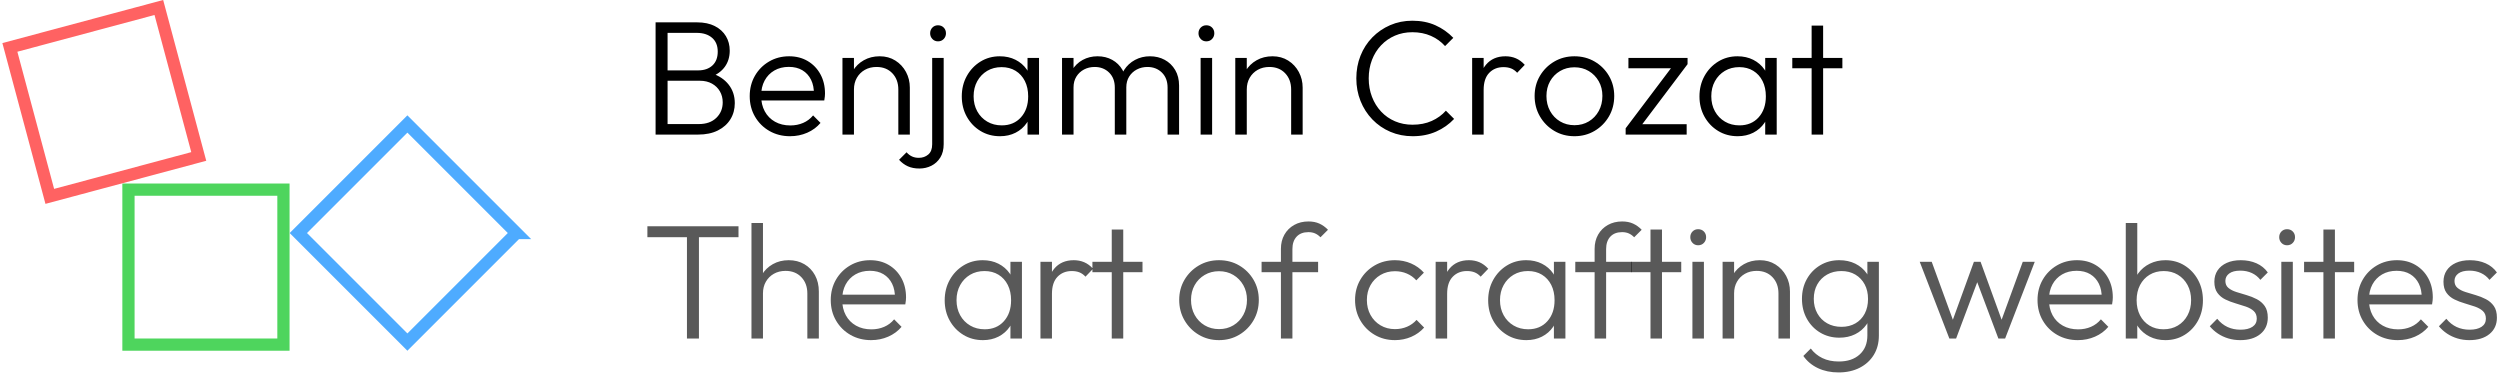 <svg xmlns="http://www.w3.org/2000/svg" viewBox="0 0 613 92"><g fill="none" fill-rule="evenodd"><g fill="currentColor" fill-rule="nonzero"><path d="M162.65 33v-2.58h8.72c1.8 0 3.223-.507 4.27-1.52 1.047-1.013 1.57-2.28 1.57-3.8 0-1-.23-1.9-.69-2.7-.46-.8-1.11-1.433-1.95-1.9-.84-.467-1.827-.7-2.96-.7h-8.96v-2.54h8.52c1.48 0 2.653-.403 3.52-1.21.867-.807 1.3-1.937 1.3-3.39 0-1.467-.467-2.6-1.4-3.4-.933-.8-2.18-1.2-3.74-1.2h-8.2V5.48h8.26c1.72 0 3.177.307 4.37.92 1.193.613 2.1 1.44 2.72 2.48.62 1.04.93 2.22.93 3.54 0 1.533-.403 2.857-1.21 3.97-.807 1.113-1.983 1.957-3.53 2.53l.28-.96c1.787.573 3.183 1.5 4.19 2.78 1.007 1.28 1.51 2.8 1.51 4.56 0 1.467-.357 2.78-1.07 3.94-.713 1.16-1.74 2.077-3.08 2.75-1.34.673-2.957 1.01-4.85 1.01h-8.52Zm-1.9 0V5.48h2.94V33h-2.94Zm32.98.4c-1.88 0-3.567-.427-5.06-1.28-1.493-.853-2.673-2.023-3.54-3.51-.867-1.487-1.3-3.163-1.3-5.03 0-1.853.423-3.517 1.27-4.99.847-1.473 2.003-2.64 3.47-3.5 1.467-.86 3.107-1.29 4.92-1.29 1.72 0 3.24.39 4.56 1.17 1.32.78 2.357 1.857 3.11 3.23s1.13 2.947 1.13 4.72c0 .213-.013.46-.04.74-.027.28-.073.607-.14.98h-16.3v-2.38h14.76l-1 .86c.027-1.373-.207-2.56-.7-3.56s-1.2-1.777-2.12-2.33c-.92-.553-2.027-.83-3.32-.83-1.36 0-2.55.297-3.57.89-1.02.593-1.813 1.417-2.38 2.47-.567 1.053-.85 2.293-.85 3.72 0 1.453.297 2.727.89 3.82.593 1.093 1.43 1.943 2.51 2.55 1.08.607 2.333.91 3.76.91 1.133 0 2.18-.207 3.14-.62s1.773-1.027 2.44-1.84l1.82 1.84c-.88 1.04-1.97 1.843-3.27 2.41-1.3.567-2.697.85-4.19.85Zm26.54-.4V21.96c0-1.64-.49-2.973-1.47-4-.98-1.027-2.268-1.54-3.865-1.54-1.087 0-2.046.237-2.877.71-.832.473-1.484 1.123-1.958 1.95-.473.827-.71 1.78-.71 2.86l-1.28-.72c0-1.427.33-2.697.99-3.81.66-1.113 1.563-1.993 2.708-2.64 1.145-.647 2.442-.97 3.89-.97 1.448 0 2.729.35 3.842 1.05 1.113.7 1.983 1.633 2.61 2.8.627 1.167.94 2.443.94 3.83V33h-2.82Zm-13.7 0V14.2h2.82V33h-2.82Z"/><path d="M225.43 41.32c-1.093 0-2.04-.183-2.84-.55-.8-.367-1.513-.897-2.14-1.59l1.84-1.84c.413.467.863.81 1.35 1.03.487.22 1.037.33 1.65.33.907 0 1.68-.27 2.32-.81.64-.54.96-1.377.96-2.51V14.2h2.82v21.14c0 1.307-.277 2.403-.83 3.29-.553.887-1.28 1.557-2.18 2.01-.9.453-1.883.68-2.95.68Zm4.56-31.18c-.547 0-1.003-.193-1.37-.58-.367-.387-.55-.853-.55-1.4 0-.56.183-1.027.55-1.4.367-.373.823-.56 1.37-.56.573 0 1.043.187 1.41.56.367.373.55.84.55 1.4 0 .547-.183 1.013-.55 1.4-.367.387-.837.58-1.41.58Zm15.2 23.26c-1.773 0-3.367-.43-4.78-1.29-1.413-.86-2.53-2.027-3.35-3.5-.82-1.473-1.23-3.13-1.23-4.97 0-1.853.41-3.52 1.23-5 .82-1.48 1.933-2.657 3.34-3.53 1.407-.873 2.99-1.31 4.75-1.31 1.44 0 2.727.287 3.86.86 1.133.573 2.057 1.373 2.77 2.4.713 1.027 1.143 2.22 1.29 3.58v5.9c-.16 1.36-.593 2.557-1.3 3.59-.707 1.033-1.623 1.837-2.75 2.41s-2.403.86-3.83.86Zm.44-2.66c1.96 0 3.53-.657 4.71-1.97 1.18-1.313 1.77-3.03 1.77-5.15 0-1.427-.27-2.677-.81-3.75-.54-1.073-1.3-1.91-2.28-2.51-.98-.6-2.123-.9-3.43-.9-1.333 0-2.513.307-3.54.92-1.027.613-1.837 1.457-2.43 2.53-.593 1.073-.89 2.303-.89 3.69 0 1.387.297 2.617.89 3.69.593 1.073 1.41 1.917 2.45 2.53 1.04.613 2.227.92 3.56.92Zm6.32 2.26v-5.04l.56-4.62-.56-4.54v-4.6h2.82V33h-2.82Zm8.46 0V14.2h2.82V33h-2.82Zm12.94 0V21.48c0-1.547-.467-2.777-1.4-3.69-.933-.913-2.113-1.37-3.54-1.37-.96 0-1.83.207-2.61.62-.78.413-1.403.993-1.87 1.74-.467.747-.7 1.633-.7 2.66l-1.28-.5c0-1.44.317-2.693.95-3.76.633-1.067 1.493-1.897 2.58-2.49 1.087-.593 2.303-.89 3.65-.89 1.333 0 2.53.293 3.59.88 1.06.587 1.9 1.413 2.52 2.48.62 1.067.93 2.333.93 3.8V33h-2.82Zm12.94 0V21.48c0-1.547-.467-2.777-1.4-3.69-.933-.913-2.113-1.37-3.54-1.37-.947 0-1.813.207-2.6.62s-1.413.993-1.88 1.74c-.467.747-.7 1.633-.7 2.66l-1.66-.5c.067-1.453.44-2.71 1.12-3.77.68-1.06 1.573-1.887 2.68-2.48 1.107-.593 2.327-.89 3.66-.89 1.347 0 2.557.293 3.63.88 1.073.587 1.927 1.417 2.56 2.49.633 1.073.95 2.343.95 3.81V33h-2.82Zm8.1 0V14.2h2.82V33h-2.82Zm1.4-22.86c-.547 0-1.003-.193-1.37-.58-.367-.387-.55-.853-.55-1.4 0-.56.183-1.027.55-1.4.367-.373.823-.56 1.37-.56.573 0 1.043.187 1.41.56.367.373.55.84.55 1.4 0 .547-.183 1.013-.55 1.4-.367.387-.837.58-1.41.58ZM316.59 33V21.96c0-1.64-.49-2.973-1.47-4-.98-1.027-2.268-1.54-3.865-1.54-1.087 0-2.046.237-2.877.71-.832.473-1.484 1.123-1.958 1.95-.473.827-.71 1.78-.71 2.86l-1.28-.72c0-1.427.33-2.697.99-3.81.66-1.113 1.563-1.993 2.708-2.64 1.145-.647 2.442-.97 3.89-.97 1.448 0 2.729.35 3.842 1.05 1.113.7 1.983 1.633 2.61 2.8.627 1.167.94 2.443.94 3.83V33h-2.82Zm-13.7 0V14.2h2.82V33h-2.82Zm43.52.4c-1.973 0-3.803-.36-5.49-1.08-1.687-.72-3.157-1.73-4.41-3.03-1.253-1.3-2.223-2.81-2.91-4.53-.687-1.72-1.03-3.567-1.03-5.54 0-1.987.34-3.837 1.02-5.55.68-1.713 1.643-3.21 2.89-4.49 1.247-1.28 2.707-2.283 4.38-3.01 1.673-.727 3.49-1.09 5.45-1.09 2.107 0 3.993.373 5.66 1.12 1.667.747 3.127 1.773 4.38 3.08l-2.02 2.02c-.947-1.067-2.1-1.9-3.46-2.5-1.36-.6-2.88-.9-4.56-.9-1.547 0-2.97.28-4.27.84-1.3.56-2.433 1.35-3.4 2.37-.967 1.02-1.713 2.22-2.24 3.6-.527 1.38-.79 2.883-.79 4.51s.267 3.133.8 4.52c.533 1.387 1.28 2.593 2.24 3.62.96 1.027 2.097 1.82 3.41 2.38 1.313.56 2.743.84 4.29.84 1.76 0 3.327-.307 4.7-.92 1.373-.613 2.533-1.453 3.48-2.52l2.02 2.02c-1.24 1.32-2.713 2.357-4.42 3.11s-3.613 1.13-5.72 1.13Zm14.56-.4V14.2h2.82V33h-2.82Zm2.82-10.96-1.18-.5c0-2.387.58-4.273 1.74-5.66 1.16-1.387 2.753-2.08 4.78-2.08.933 0 1.79.167 2.57.5.78.333 1.503.867 2.17 1.6l-1.86 1.94c-.453-.493-.95-.847-1.49-1.06-.54-.213-1.163-.32-1.87-.32-1.427 0-2.593.47-3.5 1.41-.907.94-1.36 2.33-1.36 4.17Zm22.26 11.36c-1.827 0-3.477-.437-4.95-1.31-1.473-.873-2.643-2.057-3.51-3.55-.867-1.493-1.3-3.16-1.3-5 0-1.827.433-3.473 1.3-4.94.867-1.467 2.037-2.633 3.51-3.5 1.473-.867 3.123-1.3 4.95-1.3s3.477.43 4.95 1.29c1.473.86 2.643 2.027 3.51 3.5.867 1.473 1.3 3.123 1.3 4.95 0 1.853-.433 3.523-1.3 5.01-.867 1.487-2.037 2.667-3.51 3.54-1.473.873-3.123 1.31-4.95 1.31Zm0-2.7c1.32 0 2.497-.31 3.53-.93 1.033-.62 1.847-1.473 2.44-2.56.593-1.087.89-2.317.89-3.69 0-1.347-.3-2.547-.9-3.6-.6-1.053-1.413-1.887-2.44-2.5-1.027-.613-2.2-.92-3.52-.92-1.307 0-2.48.307-3.52.92-1.04.613-1.857 1.447-2.45 2.5-.593 1.053-.89 2.26-.89 3.62 0 1.373.297 2.6.89 3.68s1.41 1.93 2.45 2.55c1.04.62 2.213.93 3.52.93Zm12.56.76 11.86-15.72h3.32l-11.86 15.72h-3.32Zm0 1.54v-1.54l2.42-1h12.54V33h-14.96Zm.68-16.26V14.2h14.5v1.54l-2.62 1h-11.88Zm26.78 16.66c-1.773 0-3.367-.43-4.78-1.29-1.413-.86-2.53-2.027-3.35-3.5-.82-1.473-1.23-3.13-1.23-4.97 0-1.853.41-3.52 1.23-5 .82-1.48 1.933-2.657 3.34-3.53 1.407-.873 2.99-1.31 4.75-1.31 1.44 0 2.727.287 3.86.86 1.133.573 2.057 1.373 2.77 2.4.713 1.027 1.143 2.22 1.29 3.58v5.9c-.16 1.36-.593 2.557-1.3 3.59-.707 1.033-1.623 1.837-2.75 2.41s-2.403.86-3.83.86Zm.44-2.66c1.96 0 3.53-.657 4.71-1.97 1.18-1.313 1.77-3.03 1.77-5.15 0-1.427-.27-2.677-.81-3.75-.54-1.073-1.3-1.91-2.28-2.51-.98-.6-2.123-.9-3.43-.9-1.333 0-2.513.307-3.54.92-1.027.613-1.837 1.457-2.43 2.53-.593 1.073-.89 2.303-.89 3.69 0 1.387.297 2.617.89 3.69.593 1.073 1.41 1.917 2.45 2.53 1.04.613 2.227.92 3.56.92Zm6.32 2.26v-5.04l.56-4.62-.56-4.54v-4.6h2.82V33h-2.82Zm11.38 0V6.28h2.82V33h-2.82Zm-4.74-16.26V14.2h12.28v2.54h-12.28Z"/></g><g fill="currentColor" fill-opacity=".65" fill-rule="nonzero"><path d="M168.44 83V56.26h2.94V83h-2.94Zm-9.7-24.84v-2.68h22.34v2.68h-22.34ZM197.96 83V71.96c0-1.64-.49-2.973-1.47-4-.98-1.027-2.268-1.54-3.865-1.54-1.087 0-2.046.237-2.877.71-.832.473-1.484 1.123-1.958 1.95-.473.827-.71 1.78-.71 2.86l-1.28-.72c0-1.427.33-2.697.99-3.81.66-1.113 1.563-1.993 2.708-2.64 1.145-.647 2.442-.97 3.89-.97 1.448 0 2.729.327 3.842.98 1.113.653 1.983 1.557 2.61 2.71.627 1.153.94 2.483.94 3.99V83h-2.82Zm-13.7 0V54.68h2.82V83h-2.82Zm29.34.4c-1.88 0-3.567-.427-5.06-1.28-1.493-.853-2.673-2.023-3.54-3.51-.867-1.487-1.3-3.163-1.3-5.03 0-1.853.423-3.517 1.27-4.99.847-1.473 2.003-2.64 3.47-3.5 1.467-.86 3.107-1.29 4.92-1.29 1.72 0 3.24.39 4.56 1.17 1.32.78 2.357 1.857 3.11 3.23s1.13 2.947 1.13 4.72c0 .213-.013.46-.04.74-.027.28-.073.607-.14.98h-16.3v-2.38h14.76l-1 .86c.027-1.373-.207-2.56-.7-3.56s-1.2-1.777-2.12-2.33c-.92-.553-2.027-.83-3.32-.83-1.36 0-2.55.297-3.57.89-1.02.593-1.813 1.417-2.38 2.47-.567 1.053-.85 2.293-.85 3.72 0 1.453.297 2.727.89 3.82.593 1.093 1.43 1.943 2.51 2.55 1.08.607 2.333.91 3.76.91 1.133 0 2.18-.207 3.14-.62s1.773-1.027 2.44-1.84l1.82 1.84c-.88 1.04-1.97 1.843-3.27 2.41-1.3.567-2.697.85-4.19.85Zm27.4 0c-1.773 0-3.367-.43-4.78-1.29-1.413-.86-2.53-2.027-3.35-3.5-.82-1.473-1.23-3.13-1.23-4.97 0-1.853.41-3.52 1.23-5 .82-1.48 1.933-2.657 3.34-3.53 1.407-.873 2.99-1.31 4.75-1.31 1.44 0 2.727.287 3.86.86 1.133.573 2.057 1.373 2.77 2.4.713 1.027 1.143 2.22 1.29 3.58v5.9c-.16 1.36-.593 2.557-1.3 3.59-.707 1.033-1.623 1.837-2.75 2.41s-2.403.86-3.83.86Zm.44-2.66c1.96 0 3.53-.657 4.71-1.97 1.18-1.313 1.77-3.03 1.77-5.15 0-1.427-.27-2.677-.81-3.75-.54-1.073-1.3-1.91-2.28-2.51-.98-.6-2.123-.9-3.43-.9-1.333 0-2.513.307-3.54.92-1.027.613-1.837 1.457-2.43 2.53-.593 1.073-.89 2.303-.89 3.69 0 1.387.297 2.617.89 3.69.593 1.073 1.41 1.917 2.45 2.53 1.04.613 2.227.92 3.56.92Zm6.32 2.26v-5.04l.56-4.62-.56-4.54v-4.6h2.82V83h-2.82Zm7.36 0V64.2h2.82V83h-2.82Zm2.82-10.96-1.18-.5c0-2.387.58-4.273 1.74-5.66 1.16-1.387 2.753-2.08 4.78-2.08.933 0 1.79.167 2.57.5.78.333 1.503.867 2.17 1.6l-1.86 1.94c-.453-.493-.95-.847-1.49-1.06-.54-.213-1.163-.32-1.87-.32-1.427 0-2.593.47-3.5 1.41-.907.94-1.36 2.33-1.36 4.17Z"/><path d="M272.6 83V56.28h2.82V83h-2.82Zm-4.74-16.26V64.2h12.28v2.54h-12.28ZM298.9 83.4c-1.827 0-3.477-.437-4.95-1.31-1.473-.873-2.643-2.057-3.51-3.55-.867-1.493-1.3-3.16-1.3-5 0-1.827.433-3.473 1.3-4.94.867-1.467 2.037-2.633 3.51-3.5 1.473-.867 3.123-1.3 4.95-1.3s3.477.43 4.95 1.29c1.473.86 2.643 2.027 3.51 3.5.867 1.473 1.3 3.123 1.3 4.95 0 1.853-.433 3.523-1.3 5.01-.867 1.487-2.037 2.667-3.51 3.54-1.473.873-3.123 1.31-4.95 1.31Zm0-2.7c1.32 0 2.497-.31 3.53-.93 1.033-.62 1.847-1.473 2.44-2.56.593-1.087.89-2.317.89-3.69 0-1.347-.3-2.547-.9-3.6-.6-1.053-1.413-1.887-2.44-2.5-1.027-.613-2.2-.92-3.52-.92-1.307 0-2.48.307-3.52.92-1.04.613-1.857 1.447-2.45 2.5-.593 1.053-.89 2.26-.89 3.62 0 1.373.297 2.6.89 3.68s1.41 1.93 2.45 2.55c1.04.62 2.213.93 3.52.93Zm15.18 2.3V61.02c0-1.32.287-2.483.86-3.49.573-1.007 1.37-1.797 2.39-2.37 1.02-.573 2.19-.86 3.51-.86 1.013 0 1.907.177 2.68.53.773.353 1.473.857 2.1 1.51l-1.84 1.84c-.413-.427-.857-.743-1.33-.95-.473-.207-1.017-.31-1.63-.31-1.24 0-2.203.37-2.89 1.11-.687.74-1.03 1.757-1.03 3.05V83h-2.82Zm-4.74-16.26V64.2h13.86v2.54h-13.86Zm32.7 16.66c-1.84 0-3.5-.433-4.98-1.3-1.48-.867-2.65-2.047-3.51-3.54-.86-1.493-1.29-3.16-1.29-5 0-1.84.43-3.497 1.29-4.97.86-1.473 2.03-2.64 3.51-3.5 1.48-.86 3.14-1.29 4.98-1.29 1.413 0 2.733.267 3.96.8 1.227.533 2.273 1.287 3.14 2.26l-1.86 1.88c-.64-.72-1.41-1.273-2.31-1.66-.9-.387-1.877-.58-2.93-.58-1.32 0-2.5.307-3.54.92-1.04.613-1.857 1.447-2.45 2.5-.593 1.053-.89 2.267-.89 3.64s.297 2.597.89 3.67c.593 1.073 1.41 1.92 2.45 2.54 1.04.62 2.22.93 3.54.93 1.067 0 2.053-.193 2.96-.58.907-.387 1.687-.947 2.34-1.68l1.86 1.88c-.88.987-1.94 1.747-3.18 2.28-1.24.533-2.567.8-3.98.8Zm9.98-.4V64.2h2.82V83h-2.82Zm2.82-10.96-1.18-.5c0-2.387.58-4.273 1.74-5.66 1.16-1.387 2.753-2.08 4.78-2.08.933 0 1.79.167 2.57.5.78.333 1.503.867 2.17 1.6l-1.86 1.94c-.453-.493-.95-.847-1.49-1.06-.54-.213-1.163-.32-1.87-.32-1.427 0-2.593.47-3.5 1.41-.907.94-1.36 2.33-1.36 4.17Zm19.42 11.36c-1.773 0-3.367-.43-4.78-1.29-1.413-.86-2.53-2.027-3.35-3.5-.82-1.473-1.23-3.13-1.23-4.97 0-1.853.41-3.52 1.23-5 .82-1.48 1.933-2.657 3.34-3.53 1.407-.873 2.99-1.31 4.75-1.31 1.44 0 2.727.287 3.86.86 1.133.573 2.057 1.373 2.77 2.4.713 1.027 1.143 2.22 1.29 3.58v5.9c-.16 1.36-.593 2.557-1.3 3.59-.707 1.033-1.623 1.837-2.75 2.41s-2.403.86-3.83.86Zm.44-2.66c1.96 0 3.53-.657 4.71-1.97 1.18-1.313 1.77-3.03 1.77-5.15 0-1.427-.27-2.677-.81-3.75-.54-1.073-1.3-1.91-2.28-2.51-.98-.6-2.123-.9-3.43-.9-1.333 0-2.513.307-3.54.92-1.027.613-1.837 1.457-2.43 2.53-.593 1.073-.89 2.303-.89 3.69 0 1.387.297 2.617.89 3.69.593 1.073 1.41 1.917 2.45 2.53 1.04.613 2.227.92 3.56.92Zm6.32 2.26v-5.04l.56-4.62-.56-4.54v-4.6h2.82V83h-2.82Zm9.98 0V61.02c0-1.32.287-2.483.86-3.49.573-1.007 1.37-1.797 2.39-2.37 1.02-.573 2.19-.86 3.51-.86 1.013 0 1.907.177 2.68.53.773.353 1.473.857 2.1 1.51l-1.84 1.84c-.413-.427-.857-.743-1.33-.95-.473-.207-1.017-.31-1.63-.31-1.24 0-2.203.37-2.89 1.11-.687.74-1.03 1.757-1.03 3.05V83H391Zm-4.74-16.26V64.2h13.86v2.54h-13.86Z"/><path d="M404.7 83V56.28h2.82V83h-2.82Zm-4.74-16.26V64.2h12.28v2.54h-12.28ZM414.98 83V64.2h2.82V83h-2.82Zm1.4-22.86c-.547 0-1.003-.193-1.37-.58-.367-.387-.55-.853-.55-1.4 0-.56.183-1.027.55-1.4.367-.373.823-.56 1.37-.56.573 0 1.043.187 1.41.56.367.373.55.84.55 1.4 0 .547-.183 1.013-.55 1.4-.367.387-.837.58-1.41.58ZM436.08 83V71.96c0-1.64-.49-2.973-1.47-4-.98-1.027-2.268-1.54-3.865-1.54-1.087 0-2.046.237-2.877.71-.832.473-1.484 1.123-1.958 1.95-.473.827-.71 1.78-.71 2.86l-1.28-.72c0-1.427.33-2.697.99-3.81.66-1.113 1.563-1.993 2.708-2.64 1.145-.647 2.442-.97 3.89-.97 1.448 0 2.729.35 3.842 1.05 1.113.7 1.983 1.633 2.61 2.8.627 1.167.94 2.443.94 3.83V83h-2.82Zm-13.7 0V64.2h2.82V83h-2.82Zm28.44 8.32c-1.893 0-3.58-.35-5.06-1.05-1.48-.7-2.673-1.697-3.58-2.99l1.82-1.82c.747 1 1.693 1.78 2.84 2.34 1.147.56 2.493.84 4.04.84 2.147 0 3.85-.573 5.11-1.72 1.26-1.147 1.89-2.7 1.89-4.66v-4.7l.56-4.28-.56-4.24V64.2h2.82v18.06c0 1.813-.413 3.397-1.24 4.75s-1.983 2.41-3.47 3.17c-1.487.76-3.21 1.14-5.17 1.14Zm.2-8.52c-1.747 0-3.313-.413-4.7-1.24s-2.48-1.96-3.28-3.4c-.8-1.44-1.2-3.067-1.2-4.88 0-1.8.397-3.413 1.19-4.84.793-1.427 1.883-2.557 3.27-3.39 1.387-.833 2.947-1.25 4.68-1.25 1.467 0 2.777.283 3.93.85 1.153.567 2.087 1.36 2.8 2.38.713 1.02 1.143 2.223 1.29 3.61v5.34c-.16 1.36-.6 2.553-1.32 3.58-.72 1.027-1.65 1.823-2.79 2.39-1.14.567-2.43.85-3.87.85Zm.52-2.66c1.293 0 2.43-.283 3.41-.85s1.74-1.363 2.28-2.39c.54-1.027.81-2.227.81-3.6 0-1.36-.273-2.55-.82-3.57s-1.31-1.82-2.29-2.4c-.98-.58-2.123-.87-3.43-.87-1.32 0-2.49.29-3.51.87-1.02.58-1.817 1.38-2.39 2.4-.573 1.02-.86 2.203-.86 3.55 0 1.333.29 2.52.87 3.56.58 1.04 1.38 1.85 2.4 2.43 1.02.58 2.197.87 3.53.87ZM477.98 83l-7.26-18.8h2.94l5.7 15.62-1.04.02L484 64.2h1.64l5.68 15.64-1.04-.02 5.7-15.62h2.94L491.66 83H490l-5.78-15.4h1.2L479.64 83zm31.52.4c-1.88 0-3.567-.427-5.06-1.28-1.493-.853-2.673-2.023-3.54-3.51-.867-1.487-1.3-3.163-1.3-5.03 0-1.853.423-3.517 1.27-4.99.847-1.473 2.003-2.64 3.47-3.5 1.467-.86 3.107-1.29 4.92-1.29 1.72 0 3.24.39 4.56 1.17 1.32.78 2.357 1.857 3.11 3.23s1.13 2.947 1.13 4.72c0 .213-.013.46-.04.74-.027.28-.073.607-.14.98h-16.3v-2.38h14.76l-1 .86c.027-1.373-.207-2.56-.7-3.56-.493-1-1.2-1.777-2.12-2.33-.92-.553-2.027-.83-3.32-.83-1.36 0-2.55.297-3.57.89-1.02.593-1.813 1.417-2.38 2.47-.567 1.053-.85 2.293-.85 3.72 0 1.453.297 2.727.89 3.82.593 1.093 1.43 1.943 2.51 2.55 1.08.607 2.333.91 3.76.91 1.133 0 2.18-.207 3.14-.62s1.773-1.027 2.44-1.84l1.82 1.84c-.88 1.04-1.97 1.843-3.27 2.41-1.3.567-2.697.85-4.19.85Zm21.46 0c-1.427 0-2.717-.29-3.87-.87-1.153-.58-2.097-1.387-2.83-2.42s-1.18-2.223-1.34-3.57v-5.9c.16-1.373.613-2.573 1.36-3.6.747-1.027 1.7-1.823 2.86-2.39 1.16-.567 2.433-.85 3.82-.85 1.747 0 3.313.433 4.7 1.3 1.387.867 2.483 2.04 3.29 3.52s1.21 3.153 1.21 5.02c0 1.84-.4 3.497-1.2 4.97-.8 1.473-1.897 2.64-3.29 3.5-1.393.86-2.963 1.29-4.71 1.29Zm-.48-2.66c1.333 0 2.507-.303 3.52-.91 1.013-.607 1.81-1.45 2.39-2.53.58-1.08.87-2.313.87-3.7 0-1.4-.29-2.637-.87-3.71-.58-1.073-1.373-1.913-2.38-2.52-1.007-.607-2.163-.91-3.47-.91s-2.46.303-3.46.91c-1 .607-1.78 1.447-2.34 2.52-.56 1.073-.84 2.317-.84 3.73 0 1.387.277 2.617.83 3.69.553 1.073 1.327 1.913 2.32 2.52.993.607 2.137.91 3.43.91ZM521.24 83V54.68h2.82V68.8l-.58 4.54.58 4.62V83h-2.82Zm28.06.4c-1.027 0-2.003-.14-2.93-.42-.927-.28-1.77-.673-2.53-1.18-.76-.507-1.427-1.107-2-1.8l1.82-1.84c.733.907 1.577 1.58 2.53 2.02.953.44 2.01.66 3.17.66 1.253 0 2.233-.237 2.94-.71.707-.473 1.06-1.137 1.06-1.99 0-.8-.25-1.427-.75-1.88-.5-.453-1.147-.817-1.94-1.09-.793-.273-1.63-.537-2.51-.79-.88-.253-1.717-.573-2.51-.96-.793-.387-1.44-.923-1.94-1.61-.5-.687-.75-1.597-.75-2.73 0-1.067.263-1.993.79-2.78.527-.787 1.273-1.4 2.24-1.84.967-.44 2.117-.66 3.45-.66 1.427 0 2.71.253 3.85.76 1.14.507 2.063 1.253 2.77 2.24l-1.82 1.82c-.547-.72-1.24-1.277-2.08-1.67-.84-.393-1.787-.59-2.84-.59-1.187 0-2.093.233-2.72.7-.627.467-.94 1.073-.94 1.82 0 .733.25 1.307.75 1.72.5.413 1.147.747 1.94 1 .793.253 1.63.507 2.51.76.88.253 1.717.587 2.51 1 .793.413 1.44.973 1.94 1.68s.75 1.653.75 2.84c0 1.693-.61 3.037-1.83 4.03-1.22.993-2.863 1.49-4.93 1.49Zm10.08-.4V64.2h2.82V83h-2.82Zm1.4-22.86c-.547 0-1.003-.193-1.37-.58-.367-.387-.55-.853-.55-1.4 0-.56.183-1.027.55-1.4.367-.373.823-.56 1.37-.56.573 0 1.043.187 1.41.56.367.373.55.84.55 1.4 0 .547-.183 1.013-.55 1.4-.367.387-.837.58-1.41.58ZM569.7 83V56.28h2.82V83h-2.82Zm-4.74-16.26V64.2h12.28v2.54h-12.28Zm23 16.66c-1.88 0-3.567-.427-5.06-1.28-1.493-.853-2.673-2.023-3.54-3.51-.867-1.487-1.3-3.163-1.3-5.03 0-1.853.423-3.517 1.27-4.99.847-1.473 2.003-2.64 3.47-3.5 1.467-.86 3.107-1.29 4.92-1.29 1.72 0 3.24.39 4.56 1.17 1.32.78 2.357 1.857 3.11 3.23s1.13 2.947 1.13 4.72c0 .213-.013.46-.04.74-.027.28-.073.607-.14.98h-16.3v-2.38h14.76l-1 .86c.027-1.373-.207-2.56-.7-3.56-.493-1-1.2-1.777-2.12-2.33-.92-.553-2.027-.83-3.32-.83-1.36 0-2.55.297-3.57.89-1.02.593-1.813 1.417-2.38 2.47-.567 1.053-.85 2.293-.85 3.72 0 1.453.297 2.727.89 3.82.593 1.093 1.43 1.943 2.51 2.55 1.08.607 2.333.91 3.76.91 1.133 0 2.18-.207 3.14-.62s1.773-1.027 2.44-1.84l1.82 1.84c-.88 1.04-1.97 1.843-3.27 2.41-1.3.567-2.697.85-4.19.85Zm17.52 0c-1.027 0-2.003-.14-2.93-.42-.927-.28-1.77-.673-2.53-1.18-.76-.507-1.427-1.107-2-1.8l1.82-1.84c.733.907 1.577 1.58 2.53 2.02.953.44 2.01.66 3.17.66 1.253 0 2.233-.237 2.94-.71.707-.473 1.06-1.137 1.06-1.99 0-.8-.25-1.427-.75-1.88-.5-.453-1.147-.817-1.94-1.09-.793-.273-1.63-.537-2.51-.79-.88-.253-1.717-.573-2.51-.96-.793-.387-1.44-.923-1.94-1.61-.5-.687-.75-1.597-.75-2.73 0-1.067.263-1.993.79-2.78.527-.787 1.273-1.4 2.24-1.84.967-.44 2.117-.66 3.45-.66 1.427 0 2.71.253 3.85.76 1.14.507 2.063 1.253 2.77 2.24l-1.82 1.82c-.547-.72-1.24-1.277-2.08-1.67-.84-.393-1.787-.59-2.84-.59-1.187 0-2.093.233-2.72.7-.627.467-.94 1.073-.94 1.82 0 .733.25 1.307.75 1.72.5.413 1.147.747 1.94 1 .793.253 1.63.507 2.51.76.88.253 1.717.587 2.51 1 .793.413 1.44.973 1.94 1.68s.75 1.653.75 2.84c0 1.693-.61 3.037-1.83 4.03-1.22.993-2.863 1.49-4.93 1.49Z"/></g><g stroke-width="3"><path stroke="#4ED55D" d="M31.5 46.5h38v38h-38z"/><path stroke="#FF6262" d="m38.948 1.837 9.787 36.526-36.526 9.787-9.787-36.526L38.948 1.837Z"/><path stroke="#4EABFF" d="M126.631 57.14 99.893 83.879 73.154 57.14 99.893 30.401l26.739 26.739Z"/></g></g></svg>
